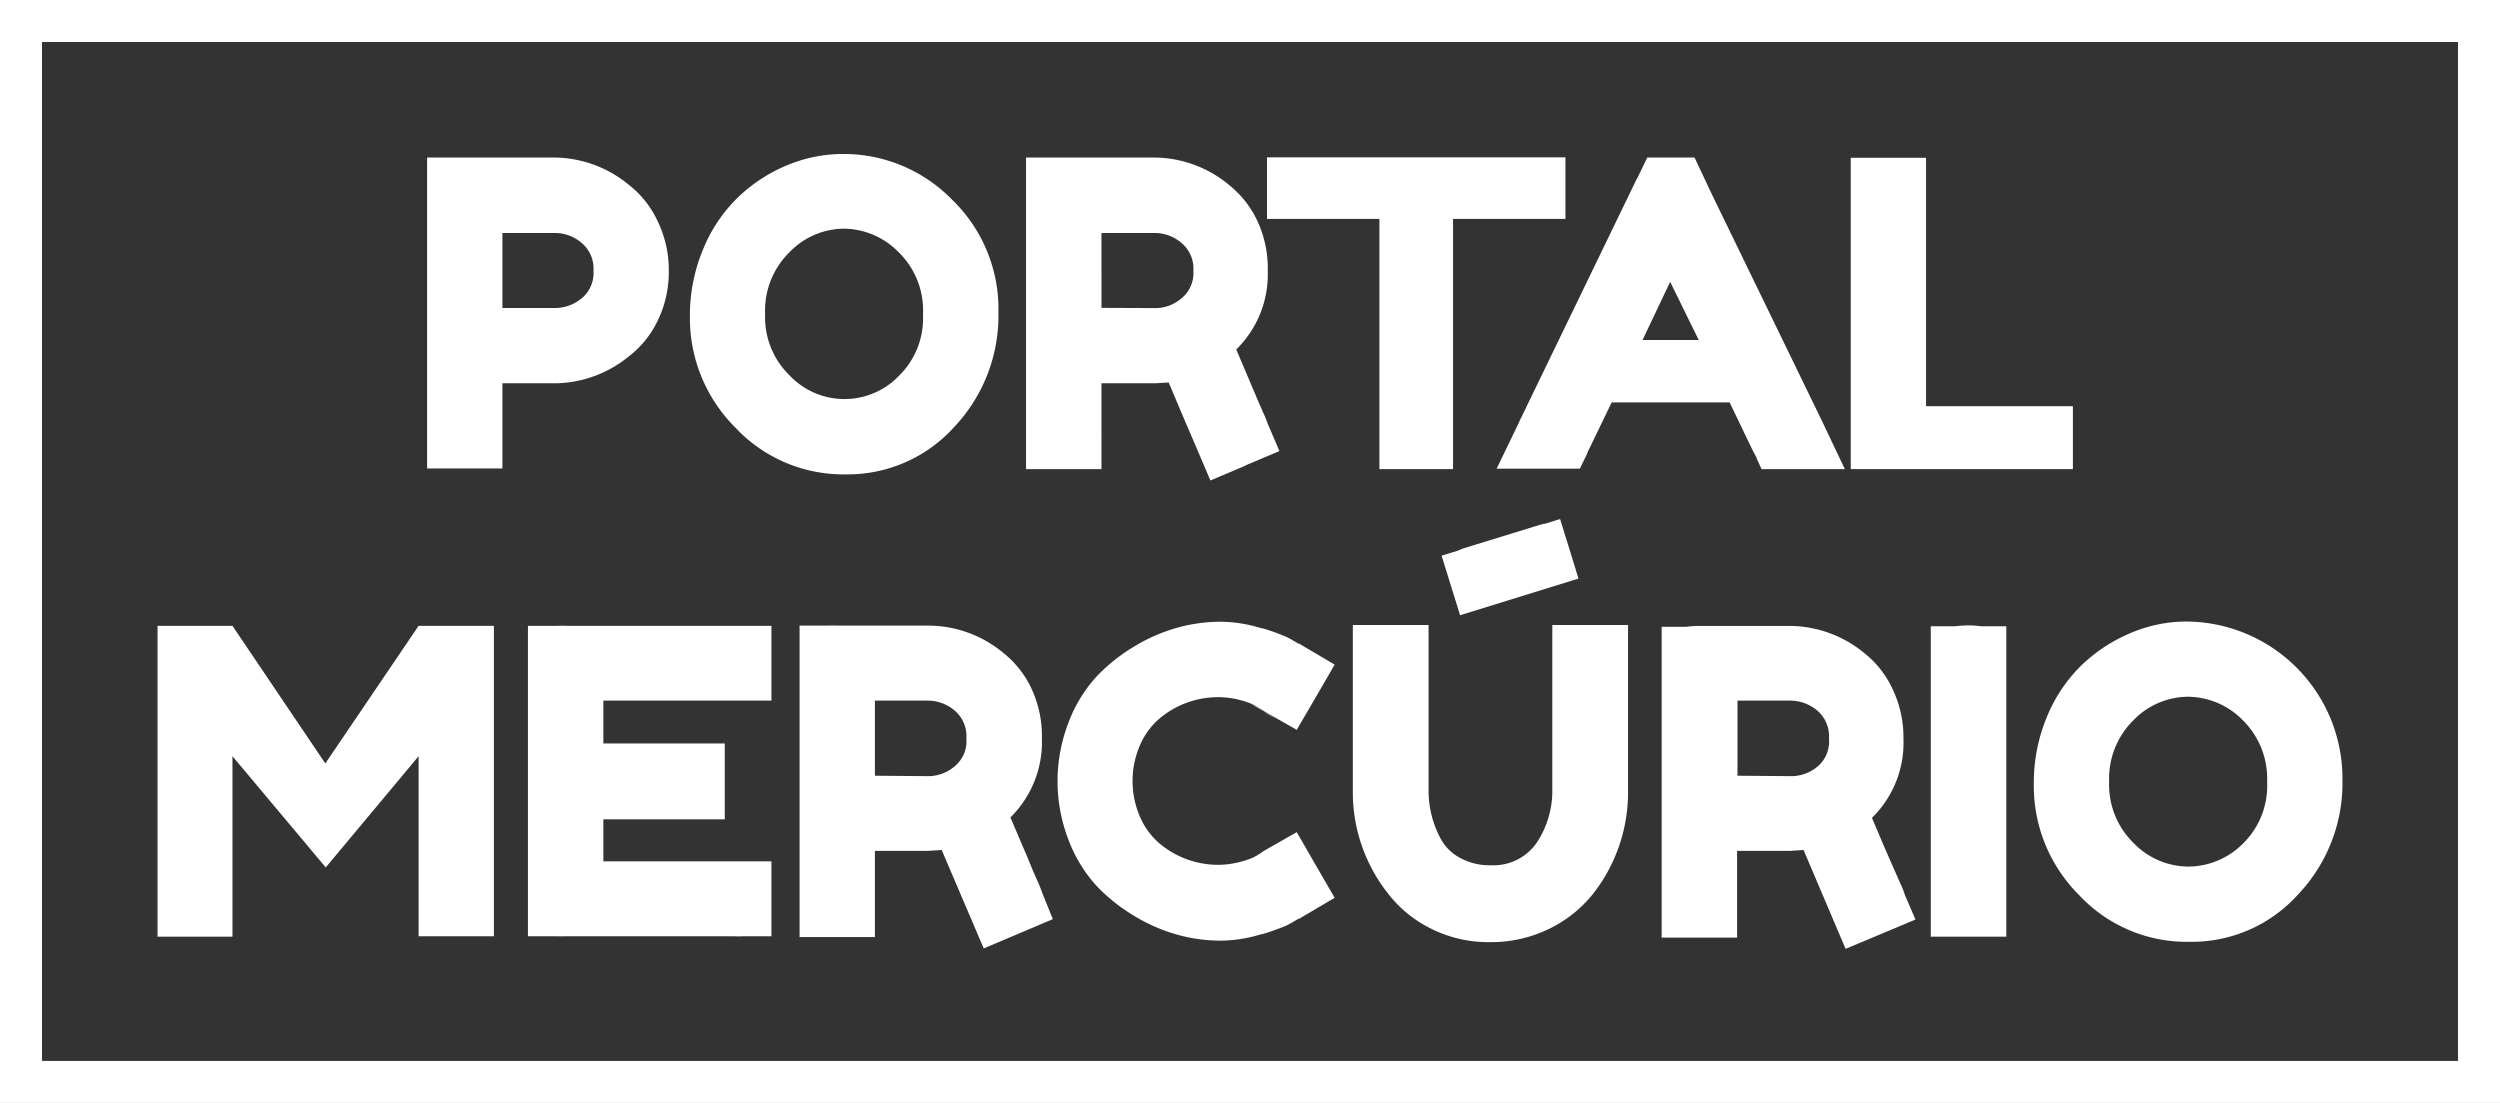 <svg xmlns="http://www.w3.org/2000/svg" viewBox="0 0 238 105"><rect x="0" y="0" width="238" height="105" fill="#333333" stroke="none"/><defs><style>.cls-1{fill:#fff;}.cls-2{fill:none;stroke:#fff;stroke-miterlimit:10;stroke-width:4px;}</style></defs><title>logo</title><g id="Camada_2" data-name="Camada 2"><g id="Camada_1-2" data-name="Camada 1"><path class="cls-1" d="M80.21,14.66A14.42,14.42,0,0,1,90.63,19a14.47,14.47,0,0,1,4.42,10.74,15.43,15.43,0,0,1-4.22,10.92,13.66,13.66,0,0,1-10.37,4.5A14.07,14.07,0,0,1,70,40.7a14.7,14.7,0,0,1-4.32-10.6,16.23,16.23,0,0,1,1.22-6.28,14.54,14.54,0,0,1,3.24-4.92,15,15,0,0,1,4.66-3.11A13.73,13.73,0,0,1,80.21,14.66ZM72.84,29.9a7.71,7.71,0,0,0,2.33,5.84,7.19,7.19,0,0,0,10.39.06,7.67,7.67,0,0,0,2.31-5.86A7.75,7.75,0,0,0,85.54,24a7.38,7.38,0,0,0-5.21-2.23,7.26,7.26,0,0,0-5.18,2.25A7.77,7.77,0,0,0,72.84,29.9Z"/><path class="cls-1" d="M122.72,88l.19-.1.34-.2Zm-2.44-6.88,1.2-.69q-.39.18-.9.48Z"/><path class="cls-1" d="M125.45,82.69l1.61,2.78-3.39,2-.07,0-.35.21-.53.3-.23.12a21.5,21.5,0,0,1-2.31.83l-.09,0a13.43,13.43,0,0,1-3.91.62,15.46,15.46,0,0,1-3.89-.51,16.35,16.35,0,0,1-4.05-1.69,17.14,17.14,0,0,1-3.75-2.91,13.52,13.52,0,0,1-2.74-4.41,15.5,15.5,0,0,1,0-11.32,13.52,13.52,0,0,1,2.74-4.41,17.14,17.14,0,0,1,3.75-2.91,16.35,16.35,0,0,1,4.05-1.69,15.46,15.46,0,0,1,3.89-.51,13.43,13.43,0,0,1,3.91.62l.09,0a21.5,21.5,0,0,1,2.31.83l.23.12.53.3.35.21.07,0,3.39,2-1.61,2.78-2,3.43-2-1.14h0l-1.2-.69-.43-.31a3.81,3.81,0,0,0-.73-.36,8,8,0,0,0-.87-.29,8.28,8.28,0,0,0-2.37-.32,8.69,8.69,0,0,0-5.15,1.78,6.91,6.91,0,0,0-2.06,2.54,8.58,8.58,0,0,0,0,7.32,6.91,6.91,0,0,0,2.06,2.54,8.69,8.69,0,0,0,5.15,1.78,8.28,8.28,0,0,0,2.37-.32,8,8,0,0,0,.87-.29,3.81,3.81,0,0,0,.73-.36l.43-.31,1.2-.69h0l2-1.14Z"/><path class="cls-1" d="M208.17,59.17A14.94,14.94,0,0,1,223,74.23a15.4,15.4,0,0,1-4.22,10.92,13.62,13.62,0,0,1-10.37,4.51,14,14,0,0,1-10.48-4.45,14.65,14.65,0,0,1-4.31-10.59,16.28,16.28,0,0,1,1.21-6.29,14.6,14.6,0,0,1,3.24-4.91,15.16,15.16,0,0,1,4.66-3.11A13.58,13.58,0,0,1,208.17,59.17Zm-7.38,15.25a7.76,7.76,0,0,0,2.33,5.84,7.31,7.31,0,0,0,5.21,2.24,7.39,7.39,0,0,0,5.19-2.18,7.69,7.69,0,0,0,2.31-5.86,7.82,7.82,0,0,0-2.33-5.91,7.39,7.39,0,0,0-5.21-2.22,7.29,7.29,0,0,0-5.19,2.24A7.8,7.8,0,0,0,200.79,74.42Z"/><path class="cls-1" d="M62.58,21a9.37,9.37,0,0,0-2.71-3.4A11.26,11.26,0,0,0,52.94,15H40.66v29.6h7.17V36.49H52.9a11.3,11.3,0,0,0,7-2.59,9.35,9.35,0,0,0,2.71-3.37,10.59,10.59,0,0,0,1.06-4.75A10.65,10.65,0,0,0,62.58,21Zm-7.25,7.43a3.9,3.9,0,0,1-2.39.89H47.83V22.18H52.9a3.93,3.93,0,0,1,2.43.91,3.19,3.19,0,0,1,1.17,2.69A3.13,3.13,0,0,1,55.33,28.44Z"/><path class="cls-1" d="M118.56,44.31l3.24-1.37-1.12-2.62c-.07-.21-.16-.43-.26-.68-.19-.41-.36-.81-.53-1.19l-2.2-5.18a10,10,0,0,0,3-7.49,10.64,10.64,0,0,0-1-4.77,9.63,9.63,0,0,0-2.68-3.4A11.22,11.22,0,0,0,110,15H97.68V44.66h7.18V36.49H110l1.26-.08c1.07,2.54,1.86,4.41,2.4,5.64l1.57,3.69,3.26-1.38.06,0Zm-13.7-15V22.18H110a3.89,3.89,0,0,1,2.43.91,3.17,3.17,0,0,1,1.18,2.69,3.11,3.11,0,0,1-1.18,2.66,3.82,3.82,0,0,1-2.35.89Z"/><path class="cls-1" d="M100.23,87.5l-1-2.47c-.09-.27-.2-.55-.33-.87-.38-.84-.72-1.62-1-2.34l-1.71-4a10.07,10.07,0,0,0,3-7.51,10.7,10.7,0,0,0-1-4.77,9.51,9.51,0,0,0-2.68-3.39,11.22,11.22,0,0,0-6.93-2.59H79.73a8,8,0,0,0-.88,0H76.12V89.21h7.17V81H88.4l1.25-.08,4,9.37ZM83.29,73.85V66.7H88.4a3.94,3.94,0,0,1,2.43.9A3.19,3.19,0,0,1,92,70.29,3.12,3.12,0,0,1,90.83,73a3.9,3.9,0,0,1-2.35.89Z"/><path class="cls-1" d="M182.35,87.54l-1-2.33c-.1-.31-.22-.65-.39-1-.64-1.44-1.19-2.7-1.66-3.78l-1.09-2.57a10,10,0,0,0,3-7.52,10.7,10.7,0,0,0-1.05-4.77,9.38,9.38,0,0,0-2.67-3.39,11.26,11.26,0,0,0-6.94-2.59h-8.75a9.27,9.27,0,0,0-1.25.08h-2.36V89.26h7.18V81h5.1l1.23-.08,4,9.41ZM165.41,73.85V66.7h5.1a4,4,0,0,1,2.44.9,3.21,3.21,0,0,1,1.17,2.69A3.13,3.13,0,0,1,173,73a3.93,3.93,0,0,1-2.36.89Z"/><path class="cls-1" d="M173.44,40.05,163,18.56,161.32,15h-4.5l-.92,1.9-.1.17-10.94,22.6c-.12.23-.22.44-.3.64v0l-2.08,4.31h7.92l.73-1.5,0-.06.19-.38,2.11-4.37h11.23l2.1,4.37c.19.37.34.68.48.92l0,.06.46,1h7.93Zm-17.07-7.68L159,26.83l2.72,5.54Z"/><polygon class="cls-1" points="146.12 14.98 138.87 14.98 123.58 14.98 120.62 14.98 120.62 20.84 123.54 20.84 131.32 20.84 131.32 40.15 131.32 41.14 131.32 44.66 138.33 44.66 138.33 41.18 138.33 40.15 138.33 20.84 146.07 20.84 149.03 20.84 149.03 14.98 146.12 14.98"/><polygon class="cls-1" points="194.39 38.67 183.36 38.67 183.36 18.62 183.36 15.02 176.19 15.02 176.19 18.58 176.19 23.25 176.19 41.06 176.19 44.66 179.75 44.66 194.34 44.66 197.34 44.66 197.34 38.67 194.39 38.67"/><polygon class="cls-1" points="15 73.5 15 89.17 22.13 89.17 22.13 71.99 31.01 82.58 39.85 71.99 39.85 89.13 47.02 89.13 47.02 59.58 39.85 59.58 30.97 72.68 22.13 59.58 15 59.58 15 73.5"/><path class="cls-1" d="M71.12,59.58c-.3,0-.7,0-1.2,0H54a8,8,0,0,0-.87,0H50.26V89.13H53a6.86,6.86,0,0,0,.81,0h16a9.62,9.62,0,0,0,1,0h2.63V82h-16v-4H69V70.78H57.44V66.7h16V59.58Z"/><path class="cls-1" d="M188.59,59.62a8.32,8.32,0,0,0-1.18-.08,9.12,9.12,0,0,0-1.24.08h-2.36V89.17H191V59.62Z"/><path class="cls-1" d="M147.78,59.5v7.69h0v8a8.91,8.91,0,0,1-1.46,5,5,5,0,0,1-4.42,2.18,5.74,5.74,0,0,1-2.88-.69A4.43,4.43,0,0,1,137.24,80,9.62,9.62,0,0,1,136,75.26V59.5h-7.21V75.26A15.54,15.54,0,0,0,132.09,85a11.72,11.72,0,0,0,4.11,3.39,12.14,12.14,0,0,0,5.64,1.3,12.57,12.57,0,0,0,5.65-1.27,12.17,12.17,0,0,0,4.18-3.34,15.66,15.66,0,0,0,3.32-9.7V59.5Z"/><path class="cls-1" d="M139,58.57l11.27-3.49-.89-2.9h0l-.86-2.77-1.47.46c-.2,0-.48.11-.83.21l-6.69,2.06a4.66,4.66,0,0,0-.7.27l-1.59.49Z"/><path class="cls-1" d="M120.28,81.1l-.43.31a3.81,3.81,0,0,1-.73.36Z"/><path class="cls-1" d="M122.91,60.92l-.19-.1.53.3Zm-2.33,7q.51.3.9.48l-1.2-.69Z"/><path class="cls-1" d="M120.28,67.7,119.12,67a3.81,3.81,0,0,1,.73.36Z"/><rect class="cls-2" x="2" y="2" width="234" height="101"/></g></g></svg>